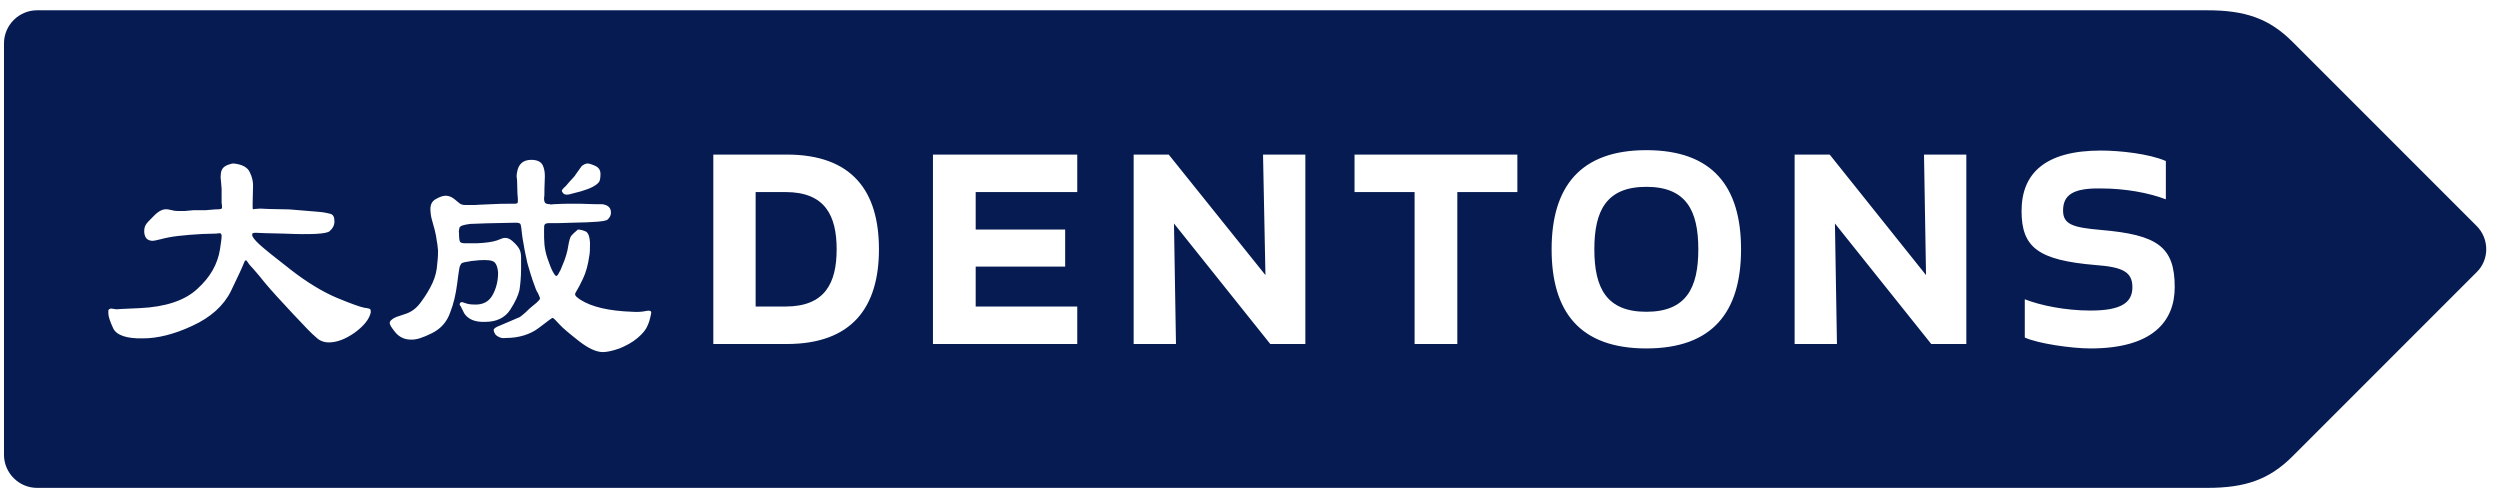<svg xmlns="http://www.w3.org/2000/svg" width="141" height="28" viewBox="0 0 141 28" fill="none"><path d="M89.921 14.06C89.921 11.878 90.603 10.537 92.853 10.537C95.103 10.537 95.785 11.878 95.785 14.06C95.785 16.242 95.103 17.584 92.853 17.584C90.603 17.584 89.921 16.242 89.921 14.06Z" fill="#051B52"></path><path d="M44.3 17.288C46.527 17.288 47.187 15.969 47.187 14.06C47.187 12.15 46.527 10.832 44.3 10.832H42.618V17.288H44.3Z" fill="#051B52"></path><path fill-rule="evenodd" clip-rule="evenodd" d="M129.291 2.353L139.679 12.741C140.406 13.468 140.406 14.65 139.679 15.355L129.291 25.743C127.973 27.061 126.609 27.516 124.495 27.516H2.089C1.066 27.516 0.225 26.675 0.225 25.652V2.444C0.225 1.421 1.066 0.58 2.089 0.58H124.495C126.609 0.58 127.973 1.034 129.291 2.353ZM98.195 14.06C98.195 10.537 96.604 8.469 92.853 8.469C89.125 8.469 87.511 10.537 87.511 14.06C87.511 17.584 89.102 19.652 92.853 19.652C96.604 19.652 98.195 17.584 98.195 14.06ZM40.231 19.402V8.718H44.368C48.073 8.718 49.573 10.787 49.573 14.06C49.573 17.333 48.05 19.402 44.368 19.402H40.231ZM60.075 15.037H55.029V17.288H60.757V19.402H52.619V8.718H60.757V10.832H55.029V12.946H60.075V15.037ZM66.212 12.605L71.644 19.402H73.622V8.718H71.235L71.371 15.515L65.916 8.718H63.938V19.402H66.325L66.212 12.605ZM82.193 10.832V19.402H79.783V10.832H76.396V8.718H85.579V10.832H82.193ZM108.923 19.402L103.49 12.605L103.604 19.402H101.217V8.718H103.195L108.628 15.515L108.514 8.718H110.901V19.402H108.923ZM118.494 12.969C116.948 12.833 116.357 12.674 116.357 11.878C116.357 10.992 116.925 10.605 118.471 10.628C119.881 10.628 121.199 10.878 122.154 11.242V9.082C121.222 8.673 119.562 8.491 118.494 8.491C115.334 8.491 114.016 9.787 114.016 11.901C114.016 13.969 114.971 14.674 118.176 14.947C119.721 15.06 120.267 15.333 120.267 16.197C120.267 17.061 119.653 17.515 117.903 17.515C116.471 17.515 115.062 17.22 114.198 16.879V19.038C114.948 19.379 116.835 19.652 117.903 19.652C121.426 19.652 122.654 18.106 122.654 16.197C122.654 13.924 121.699 13.242 118.494 12.969ZM13.021 16.425C12.612 17.243 11.885 17.902 10.839 18.38C9.816 18.857 8.885 19.084 8.066 19.084C7.134 19.107 6.566 18.902 6.384 18.516C6.202 18.13 6.111 17.834 6.111 17.675V17.516C6.111 17.47 6.157 17.425 6.248 17.402C6.27 17.402 6.316 17.402 6.43 17.425C6.52 17.448 6.657 17.448 6.861 17.425L7.884 17.379C9.339 17.311 10.43 16.948 11.135 16.288C11.862 15.629 12.271 14.902 12.408 14.061L12.476 13.583C12.499 13.447 12.499 13.333 12.499 13.265C12.476 13.197 12.453 13.152 12.385 13.152L12.203 13.174L11.408 13.197L10.726 13.242L10.021 13.311C9.635 13.356 9.316 13.424 9.066 13.492C8.816 13.561 8.657 13.583 8.566 13.583C8.407 13.561 8.293 13.515 8.225 13.402C8.157 13.288 8.134 13.174 8.134 13.038C8.134 12.901 8.157 12.788 8.225 12.674C8.271 12.583 8.43 12.424 8.703 12.151C8.975 11.879 9.225 11.765 9.476 11.81L9.703 11.856C9.771 11.879 9.885 11.901 10.021 11.901H10.408L10.908 11.856H11.589L12.135 11.81C12.362 11.81 12.499 11.788 12.499 11.765C12.521 11.742 12.521 11.719 12.521 11.674V11.606L12.499 11.447V10.651L12.453 10.106C12.453 10.106 12.431 10.015 12.453 9.855C12.453 9.696 12.499 9.583 12.567 9.492C12.635 9.401 12.749 9.333 12.885 9.287C13.021 9.242 13.113 9.219 13.158 9.219C13.658 9.264 13.976 9.446 14.09 9.719C14.226 9.992 14.272 10.242 14.272 10.447L14.249 11.469V11.651C14.249 11.742 14.249 11.788 14.272 11.788C14.272 11.81 14.317 11.81 14.34 11.788L14.681 11.765L15.204 11.788L16.317 11.81L17.977 11.947C18.25 11.97 18.477 12.015 18.636 12.06C18.795 12.106 18.863 12.242 18.863 12.492C18.863 12.697 18.773 12.879 18.591 13.038C18.409 13.197 17.545 13.242 15.977 13.174L14.999 13.152L14.431 13.129C14.294 13.129 14.226 13.152 14.226 13.197V13.265C14.226 13.356 14.363 13.538 14.635 13.788C14.908 14.038 15.499 14.515 16.409 15.22C17.318 15.925 18.181 16.448 18.977 16.788C19.795 17.129 20.318 17.311 20.546 17.357C20.773 17.379 20.887 17.425 20.887 17.448C20.887 17.459 20.892 17.47 20.898 17.482C20.904 17.493 20.909 17.505 20.909 17.516V17.63C20.818 18.016 20.523 18.38 20 18.766C19.477 19.13 19 19.312 18.545 19.312C18.272 19.312 18.022 19.221 17.818 19.016C17.59 18.834 17.159 18.38 16.499 17.675C15.84 16.97 15.34 16.425 14.976 15.993C14.725 15.675 14.536 15.456 14.408 15.307C14.362 15.254 14.325 15.21 14.294 15.175C14.225 15.105 14.172 15.044 14.132 14.996C14.106 14.967 14.085 14.942 14.067 14.925L13.908 14.697L13.863 14.675L13.794 14.743C13.681 15.038 13.431 15.584 13.021 16.425ZM33.049 13.061C32.889 12.993 32.753 12.947 32.594 12.947L32.535 12.998C32.406 13.108 32.307 13.192 32.208 13.311C32.162 13.379 32.094 13.584 32.048 13.879C32.003 14.197 31.912 14.47 31.821 14.72L31.617 15.22C31.503 15.448 31.435 15.561 31.389 15.561C31.344 15.584 31.276 15.493 31.185 15.334C31.094 15.175 31.003 14.925 30.889 14.607C30.776 14.288 30.73 14.015 30.707 13.788C30.685 13.584 30.685 13.311 30.685 12.993C30.685 12.811 30.685 12.697 30.73 12.652C30.776 12.606 30.844 12.584 30.98 12.584H31.503L32.276 12.561C33.503 12.538 34.163 12.493 34.276 12.379C34.39 12.265 34.458 12.152 34.458 11.992C34.458 11.72 34.299 11.561 33.958 11.515H33.526L32.776 11.492H31.958C31.749 11.492 31.582 11.501 31.454 11.508C31.372 11.512 31.306 11.515 31.253 11.515C31.116 11.538 31.026 11.538 31.003 11.515C30.889 11.515 30.798 11.492 30.753 11.447C30.707 11.402 30.685 11.31 30.685 11.174C30.707 11.06 30.707 10.879 30.707 10.629C30.707 10.515 30.713 10.396 30.719 10.276C30.724 10.157 30.73 10.038 30.73 9.924C30.73 9.674 30.685 9.469 30.594 9.287C30.48 9.106 30.276 9.015 29.957 9.015C29.503 9.015 29.23 9.265 29.162 9.719C29.139 9.81 29.139 9.879 29.139 9.969L29.162 10.151L29.184 10.924L29.207 11.197V11.31C29.207 11.379 29.207 11.424 29.184 11.447C29.162 11.47 29.116 11.492 29.003 11.492H28.616C28.412 11.492 28.139 11.492 27.752 11.515C27.587 11.525 27.43 11.531 27.286 11.536C27.113 11.543 26.956 11.548 26.82 11.561H26.229C26.07 11.561 25.957 11.515 25.866 11.424L25.616 11.22C25.479 11.106 25.297 11.038 25.138 11.038C24.979 11.038 24.797 11.106 24.593 11.22C24.388 11.333 24.297 11.492 24.274 11.72C24.274 11.947 24.297 12.152 24.343 12.333L24.524 12.993C24.57 13.175 24.616 13.402 24.638 13.606C24.666 13.733 24.677 13.85 24.686 13.954C24.692 14.018 24.698 14.077 24.706 14.129C24.706 14.243 24.706 14.493 24.661 14.879C24.638 15.266 24.547 15.629 24.388 15.97C24.229 16.311 24.024 16.652 23.774 16.993C23.524 17.357 23.229 17.584 22.888 17.698L22.342 17.88C22.092 17.993 21.979 18.107 21.979 18.221C21.979 18.312 22.092 18.494 22.297 18.744C22.502 18.994 22.797 19.153 23.161 19.153C23.479 19.175 23.865 19.039 24.365 18.789C24.866 18.539 25.206 18.153 25.388 17.63C25.593 17.107 25.707 16.584 25.775 16.061C25.843 15.539 25.888 15.22 25.911 15.107C25.934 14.993 25.979 14.925 26.025 14.857C26.07 14.811 26.275 14.766 26.593 14.72L27.048 14.675C27.48 14.652 27.752 14.675 27.889 14.788C28.002 14.902 28.071 15.084 28.093 15.379C28.093 15.857 27.98 16.289 27.775 16.652C27.57 17.016 27.23 17.198 26.752 17.175C26.548 17.175 26.411 17.152 26.275 17.107L26.07 17.039C25.979 17.039 25.934 17.084 25.934 17.13C25.911 17.175 25.934 17.221 25.979 17.266L26.184 17.675C26.411 18.016 26.798 18.175 27.366 18.153C28.002 18.153 28.48 17.925 28.775 17.471C29.071 17.016 29.23 16.652 29.298 16.357C29.343 16.061 29.389 15.652 29.389 15.129V14.538C29.389 14.357 29.366 14.197 29.298 14.061C29.23 13.925 29.093 13.765 28.912 13.606C28.707 13.425 28.525 13.379 28.321 13.447L28.025 13.561C27.752 13.652 27.389 13.697 26.911 13.72H26.229C26.093 13.72 26.002 13.697 25.957 13.652C25.911 13.606 25.888 13.425 25.888 13.152C25.868 13.069 25.885 12.987 25.905 12.887L25.911 12.856C25.934 12.743 26.138 12.674 26.525 12.629C26.911 12.606 27.752 12.584 29.071 12.561C29.253 12.561 29.343 12.584 29.366 12.674C29.389 12.743 29.412 12.902 29.434 13.152C29.45 13.319 29.485 13.517 29.528 13.753C29.549 13.869 29.571 13.994 29.593 14.129C29.628 14.286 29.656 14.422 29.68 14.538C29.719 14.727 29.747 14.863 29.775 14.947C29.792 14.997 29.812 15.066 29.837 15.152C29.88 15.302 29.939 15.506 30.025 15.766L30.061 15.867C30.178 16.2 30.261 16.435 30.344 16.539L30.363 16.584L30.385 16.634C30.43 16.735 30.457 16.799 30.457 16.834C30.457 16.88 30.389 16.948 30.276 17.061L29.866 17.402C29.571 17.698 29.389 17.834 29.321 17.88C29.302 17.889 29.221 17.924 29.083 17.982L29.082 17.983C28.894 18.062 28.599 18.187 28.207 18.357C27.957 18.448 27.843 18.539 27.843 18.607C27.843 18.675 27.866 18.744 27.912 18.812C27.934 18.88 28.025 18.948 28.116 18.994C28.23 19.062 28.366 19.084 28.525 19.062C29.275 19.062 29.912 18.857 30.389 18.494C30.866 18.13 31.139 17.925 31.162 17.925C31.207 17.925 31.344 18.062 31.548 18.289C31.753 18.516 32.139 18.834 32.662 19.244C33.185 19.653 33.64 19.857 34.003 19.857C34.231 19.857 34.549 19.789 34.935 19.653C35.322 19.494 35.663 19.312 35.958 19.062C36.254 18.812 36.436 18.584 36.526 18.357C36.617 18.153 36.663 17.971 36.686 17.857C36.694 17.814 36.703 17.777 36.71 17.745C36.722 17.695 36.731 17.658 36.731 17.63C36.731 17.539 36.64 17.493 36.436 17.539C36.231 17.584 35.981 17.607 35.663 17.584C34.344 17.539 33.367 17.311 32.73 16.902C32.526 16.766 32.435 16.675 32.435 16.607C32.435 16.545 32.472 16.483 32.53 16.388L32.549 16.357C32.617 16.243 32.73 16.039 32.889 15.698C33.049 15.357 33.162 14.947 33.23 14.47C33.276 14.266 33.276 13.993 33.276 13.675C33.253 13.334 33.185 13.152 33.049 13.061ZM32.001 10.387C31.974 10.42 31.944 10.455 31.912 10.492C31.753 10.629 31.685 10.72 31.685 10.765C31.707 10.833 31.753 10.901 31.821 10.947C31.912 10.992 32.048 10.992 32.253 10.924L32.776 10.788C33.321 10.629 33.662 10.447 33.799 10.242C33.844 10.151 33.867 10.015 33.867 9.81C33.867 9.606 33.776 9.447 33.572 9.356C33.367 9.265 33.23 9.219 33.117 9.219C33.003 9.242 32.889 9.287 32.799 9.378L32.458 9.856C32.444 9.898 32.404 9.939 32.355 9.992C32.323 10.025 32.288 10.062 32.253 10.106C32.166 10.193 32.092 10.28 32.001 10.387Z" fill="#051B52"></path></svg>